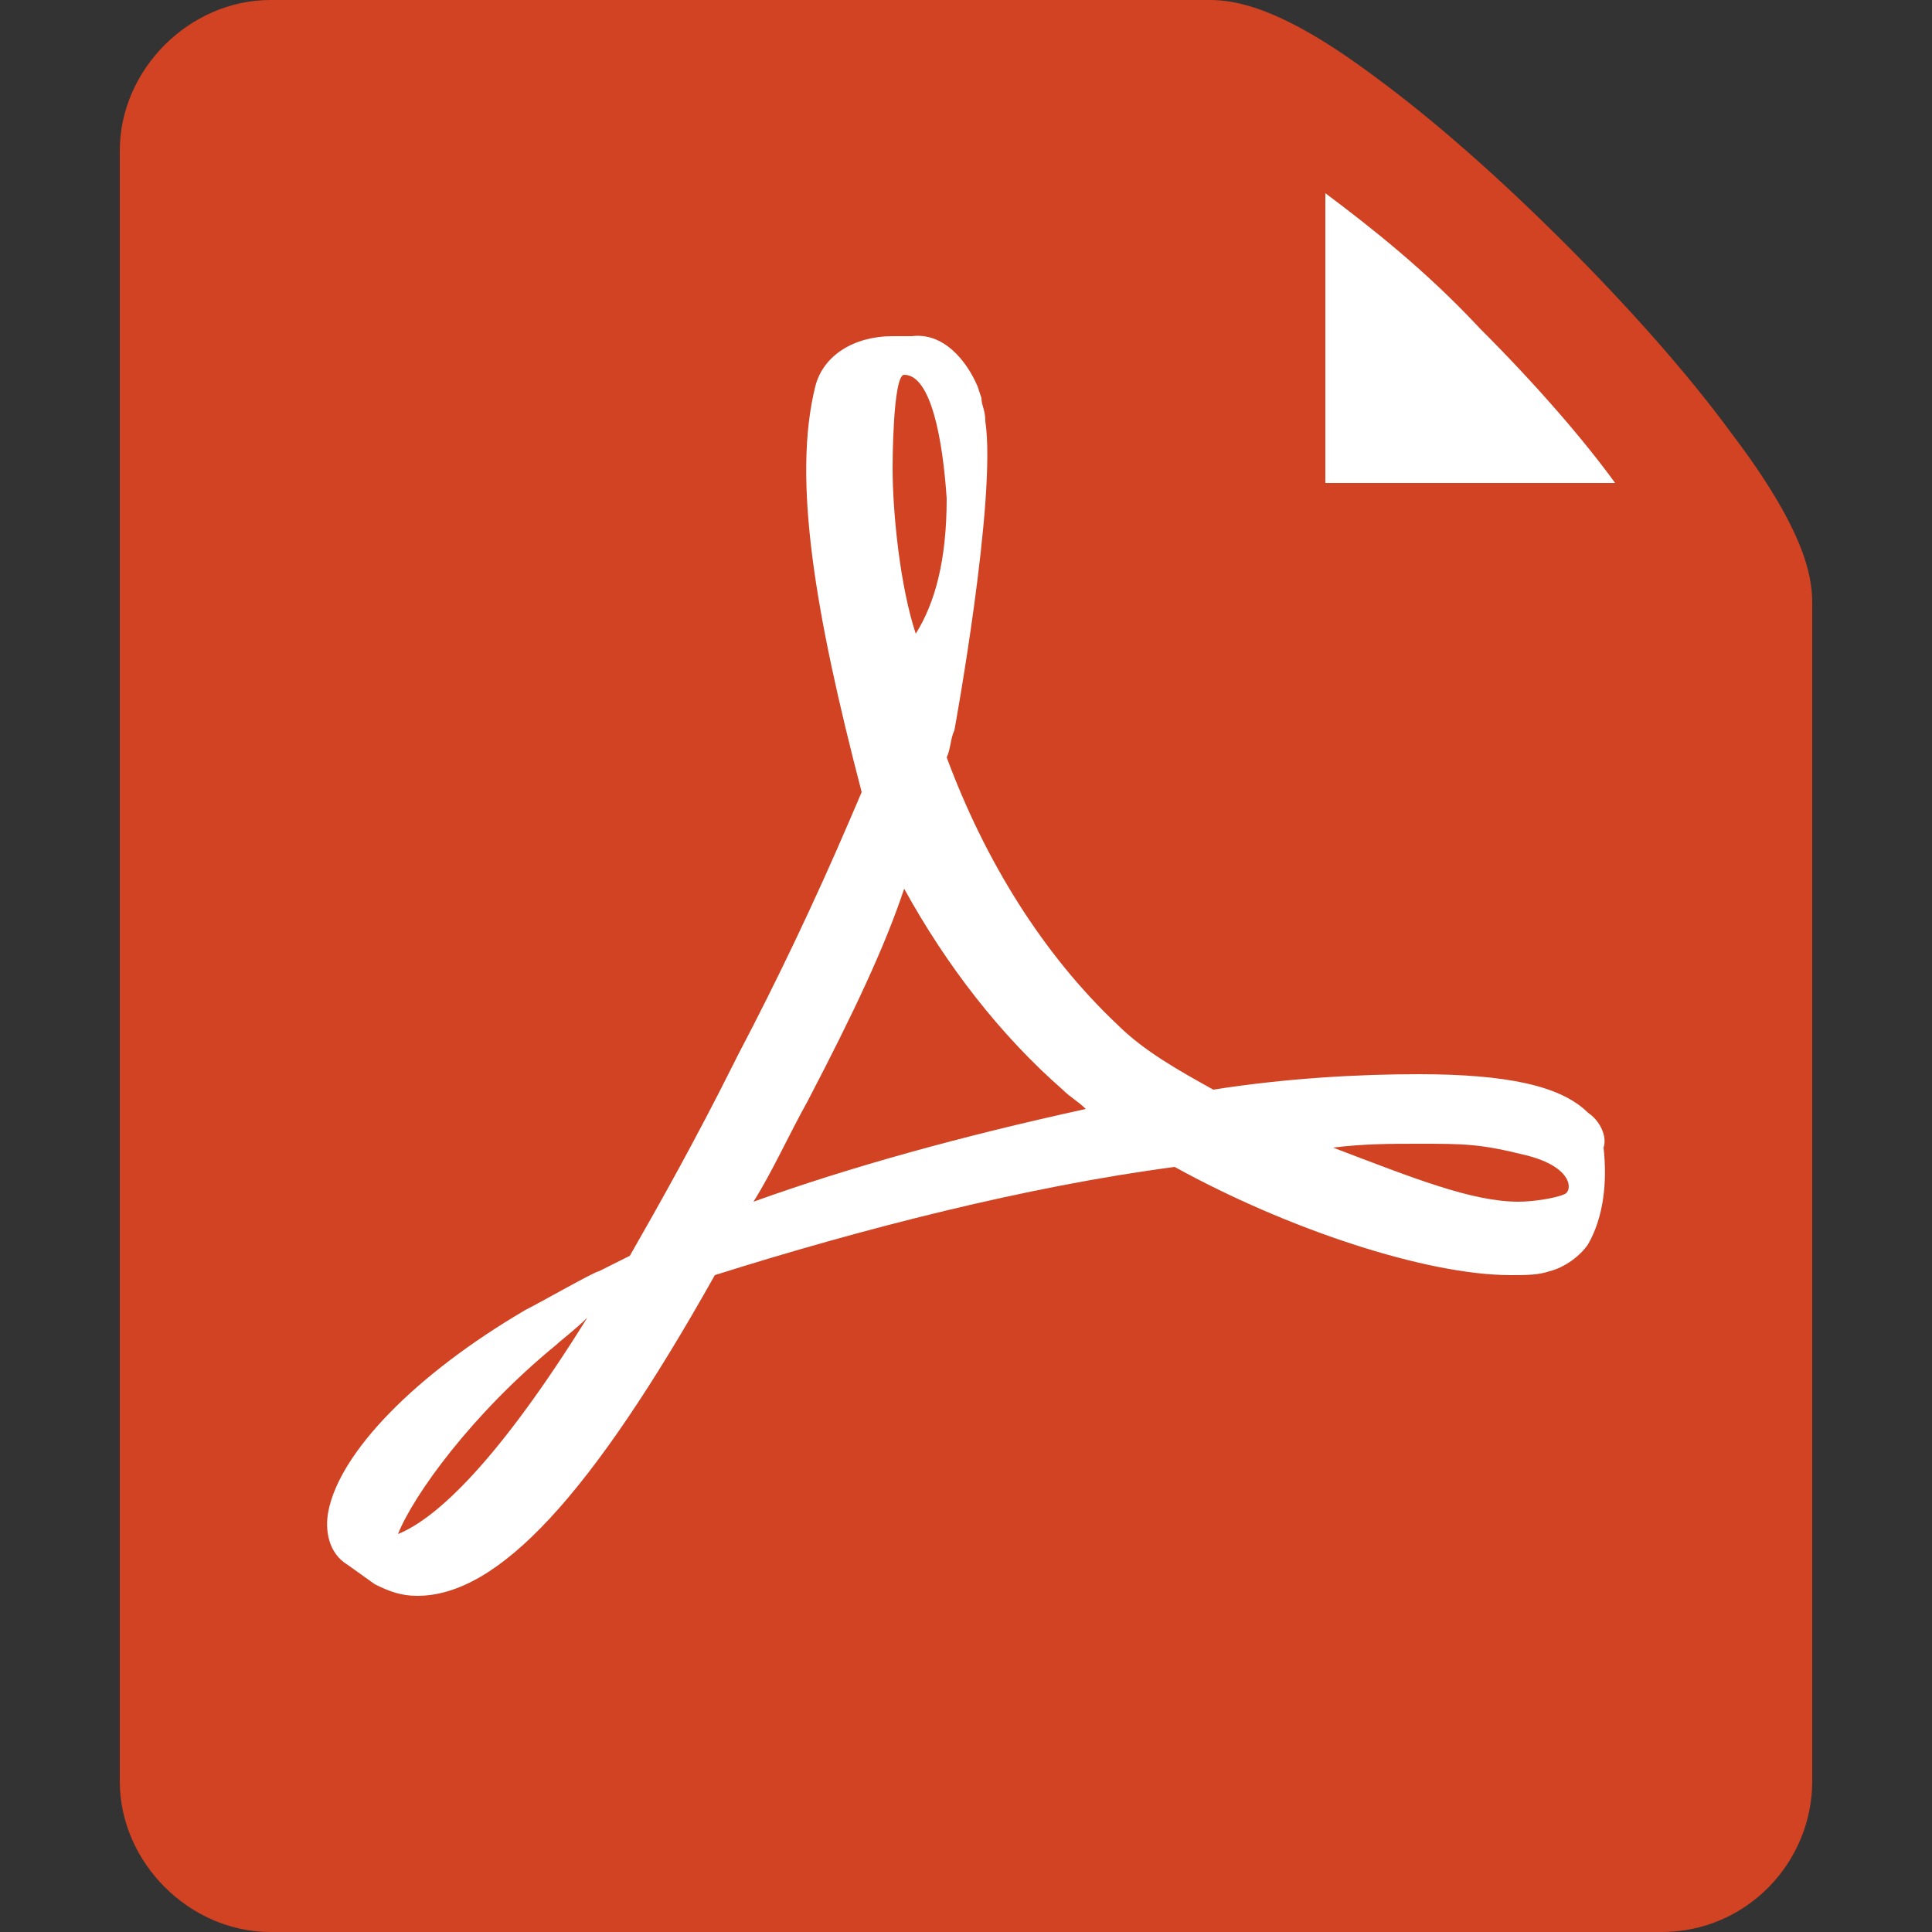 <?xml version="1.0" standalone="no"?><!DOCTYPE svg PUBLIC "-//W3C//DTD SVG 1.1//EN" "http://www.w3.org/Graphics/SVG/1.1/DTD/svg11.dtd"><svg class="icon" width="200px" height="200.00px" viewBox="0 0 1024 1024" version="1.1" xmlns="http://www.w3.org/2000/svg"><rect x="0" y="0" width="1024" height="1024" fill="#333333" stroke="none"/><path d="M917.504 229.376c-22.528-30.72-53.248-65.536-88.064-100.352-34.816-34.816-69.632-65.536-100.352-88.064C679.936 4.096 655.36 0 641.024 0H143.36C100.352 0 63.488 36.864 63.488 79.872v864.256C63.488 987.136 100.352 1024 143.36 1024h737.28c45.056 0 79.872-36.864 79.872-79.872V319.488c0-14.336-4.096-38.912-43.008-90.112z" fill="#D14322" /><path d="M841.728 589.824c-14.336-14.336-43.008-20.48-90.112-20.48-30.72 0-69.632 2.048-108.544 8.192-18.432-10.24-36.864-20.48-51.2-34.816-38.912-36.864-69.632-86.016-90.112-141.312 2.048-4.096 2.048-10.24 4.096-14.336 0 0 22.528-122.88 16.384-163.84 0-6.144-2.048-8.192-2.048-12.288l-2.048-6.144c-6.144-14.336-18.432-28.672-34.816-26.624h-10.24c-20.48 0-36.864 10.24-40.96 26.624-12.288 49.152 0 120.832 24.576 215.04l-6.144 14.336c-18.432 43.008-38.912 86.016-59.392 124.928l-2.048 4.096c-20.48 40.96-38.912 73.728-55.296 102.4l-16.384 8.192c-2.048 0-30.72 16.384-38.912 20.48-59.392 34.816-98.304 75.776-104.448 106.496-2.048 10.24 0 22.528 10.24 28.672l14.336 10.24c8.192 4.096 14.336 6.144 22.528 6.144 43.008 0 92.16-53.248 157.696-169.984 77.824-24.576 165.888-47.104 243.712-57.344 59.392 32.768 133.12 57.344 178.176 57.344 8.192 0 14.336 0 20.48-2.048 8.192-2.048 16.384-8.192 20.48-14.336 8.192-14.336 10.24-32.768 8.192-51.2 2.048-6.144-2.048-14.336-8.192-18.432z" fill="#FFFFFF" /><path d="M210.944 813.056c8.192-20.48 38.912-63.488 83.968-100.352 2.048-2.048 10.24-8.192 16.384-14.336-47.104 75.776-79.872 106.496-100.352 114.688zM479.232 198.656c14.336 0 20.48 34.816 22.528 65.536 0 32.768-6.144 55.296-16.384 71.68-8.192-24.576-12.288-63.488-12.288-88.064 0 0 0-49.152 6.144-49.152zM399.36 636.928c10.24-16.384 18.432-34.816 28.672-53.248 24.576-47.104 40.96-81.92 51.2-112.64 22.528 40.96 51.2 77.824 83.968 106.496 4.096 4.096 8.192 6.144 12.288 10.24-65.536 14.336-124.928 30.72-176.128 49.152zM829.44 632.832c-4.096 2.048-16.384 4.096-24.576 4.096-24.576 0-55.296-12.288-98.304-28.672 16.384-2.048 30.72-2.048 45.056-2.048 24.576 0 32.768 0 57.344 6.144 24.576 6.144 24.576 18.432 20.48 20.48z" fill="#D14322" /><path d="M784.384 174.08c30.72 30.72 55.296 59.392 71.68 81.92h-153.6V102.4c24.576 18.432 53.248 40.96 81.92 71.68z" fill="#FFFFFF" /></svg>